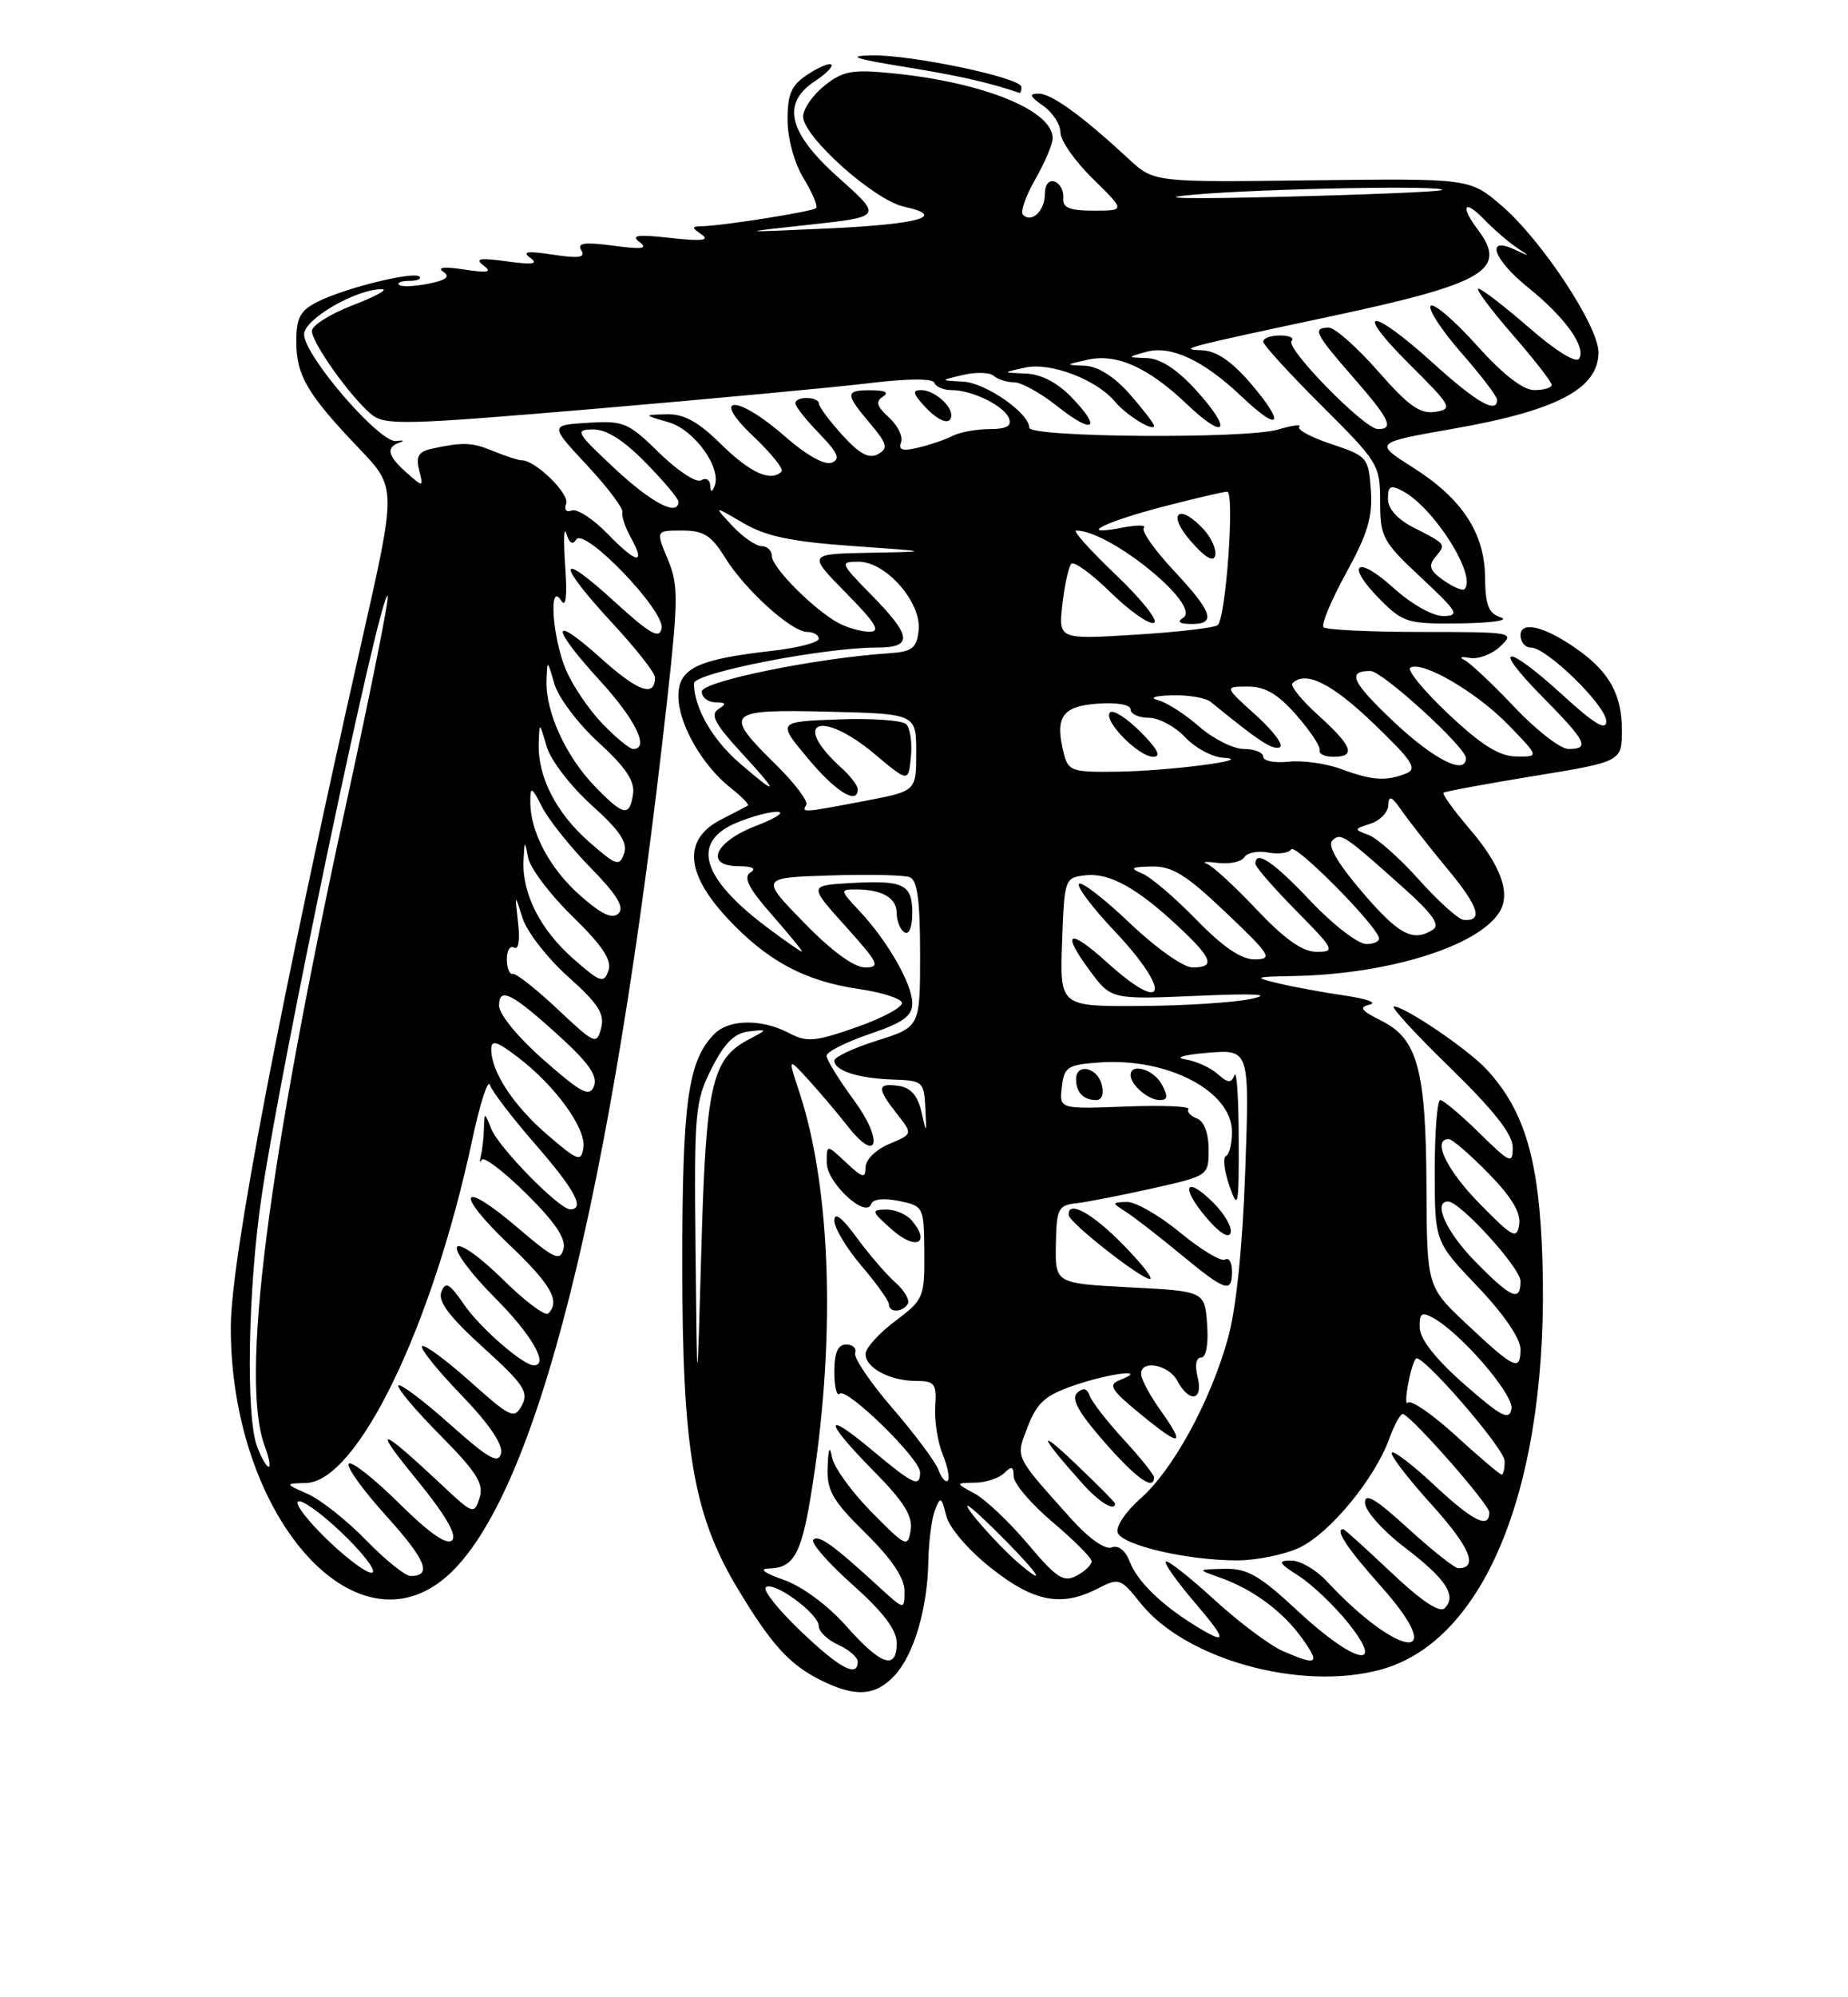 <?xml version="1.0" encoding="UTF-8" standalone="no"?>
<!DOCTYPE svg PUBLIC "-//W3C//DTD SVG 1.1//EN" "http://www.w3.org/Graphics/SVG/1.1/DTD/svg11.dtd" >
<svg xmlns="http://www.w3.org/2000/svg" xmlns:xlink="http://www.w3.org/1999/xlink" version="1.1" viewBox="0 0 237 256">
 <g >
 <path fill="currentColor"
d=" M 114.73 214.75 C 117.23 212.05 118.96 206.14 119.06 200.00 C 119.11 197.53 119.49 194.62 119.91 193.54 C 120.60 191.76 120.74 191.83 121.35 194.28 C 121.75 195.84 124.18 198.67 127.11 200.99 C 132.62 205.35 136.15 206.01 140.86 203.57 C 143.50 202.21 143.73 202.29 146.28 205.49 C 152.02 212.68 166.74 216.77 177.00 214.02 C 190.63 210.37 198.71 189.97 197.81 161.50 C 197.41 148.72 195.58 142.45 190.70 137.12 C 188.36 134.56 180.18 129.00 178.76 129.00 C 178.29 129.00 181.53 132.53 185.95 136.83 C 191.56 142.29 194.00 145.39 194.00 147.04 C 194.00 149.26 193.71 149.13 189.71 145.21 C 187.35 142.89 185.10 141.00 184.71 141.00 C 184.32 141.00 184.00 145.08 184.00 150.07 C 184.00 159.15 184.00 159.15 189.50 164.91 C 192.82 168.39 195.00 171.57 195.00 172.92 C 195.00 175.83 194.23 175.47 188.10 169.71 C 183.00 164.92 183.00 164.92 182.94 152.21 C 182.88 137.12 181.81 133.15 177.17 130.84 C 174.53 129.52 174.22 129.09 175.67 128.76 C 176.68 128.52 175.25 128.01 172.50 127.61 C 169.75 127.21 165.93 126.51 164.00 126.05 C 160.69 125.25 160.80 125.20 165.92 125.10 C 178.05 124.87 189.57 121.29 192.30 116.90 C 193.79 114.51 192.50 110.94 188.42 106.18 C 186.41 103.83 184.93 101.77 185.13 101.60 C 185.33 101.44 190.56 100.47 196.75 99.46 C 208.00 97.62 208.00 97.62 208.00 93.53 C 208.00 89.02 206.37 86.10 202.23 83.19 C 198.11 80.28 195.00 79.53 195.00 81.43 C 195.00 82.29 195.60 83.00 196.33 83.00 C 198.37 83.00 206.00 90.46 206.00 92.45 C 206.00 93.72 204.47 92.80 200.42 89.10 C 193.08 82.39 191.11 82.53 197.78 89.28 C 203.47 95.04 203.95 96.00 201.15 96.00 C 200.12 96.00 196.99 93.57 194.18 90.59 C 191.37 87.62 188.49 84.92 187.78 84.58 C 187.08 84.25 187.40 84.13 188.50 84.33 C 189.60 84.52 191.37 83.85 192.42 82.84 C 194.30 81.05 194.03 81.00 182.34 81.00 C 175.74 81.00 170.07 80.73 169.74 80.40 C 169.41 80.08 170.71 76.95 172.63 73.46 C 175.39 68.44 176.06 66.21 175.81 62.81 C 175.51 58.64 175.35 58.45 170.74 56.92 C 168.13 56.05 166.28 55.06 166.63 54.70 C 166.98 54.35 165.75 54.51 163.89 55.06 C 159.71 56.28 132.00 56.07 132.00 54.82 C 132.00 52.95 126.40 49.06 123.50 48.91 C 120.50 48.76 120.50 48.76 123.50 48.06 C 125.15 47.67 126.93 47.72 127.45 48.18 C 127.97 48.63 129.15 49.00 130.06 49.00 C 130.98 49.00 133.43 50.36 135.52 52.01 C 140.16 55.71 141.40 55.07 137.49 50.99 C 135.63 49.05 133.55 47.96 131.56 47.88 C 128.50 47.76 128.50 47.76 131.50 47.11 C 134.74 46.40 140.63 48.65 143.00 51.49 C 144.42 53.21 148.00 55.41 148.00 54.57 C 148.00 54.29 146.60 52.48 144.90 50.53 C 142.92 48.29 140.83 46.96 139.15 46.88 C 136.57 46.77 136.58 46.75 139.50 46.10 C 143.23 45.28 147.26 47.09 152.23 51.82 C 157.21 56.55 158.13 55.25 153.46 50.09 C 151.03 47.39 148.87 45.97 147.13 45.90 C 144.50 45.80 144.50 45.80 147.00 45.10 C 150.16 44.22 154.35 46.18 159.23 50.82 C 164.16 55.51 164.93 54.45 160.42 49.17 C 157.98 46.32 156.00 44.97 154.17 44.90 C 151.00 44.77 151.74 44.58 170.94 40.49 C 190.44 36.33 193.41 34.57 189.53 29.44 C 187.22 26.38 187.76 25.46 190.31 28.10 C 191.59 29.42 193.50 31.07 194.56 31.77 C 196.31 32.91 196.28 32.94 194.25 31.99 C 190.42 30.19 191.53 33.29 196.02 36.89 C 200.71 40.67 203.44 44.47 202.52 45.97 C 202.13 46.59 199.53 44.99 196.11 42.01 C 192.94 39.26 190.01 37.00 189.60 37.00 C 189.20 37.00 191.14 39.62 193.93 42.83 C 196.72 46.03 199.00 48.96 199.00 49.33 C 199.00 49.70 198.00 50.00 196.77 50.00 C 195.32 50.00 192.73 47.99 189.38 44.25 C 186.54 41.09 183.89 38.82 183.49 39.20 C 183.09 39.59 184.84 42.28 187.38 45.19 C 189.92 48.09 192.00 50.81 192.00 51.23 C 192.00 53.11 189.38 51.60 183.74 46.50 C 175.73 39.25 173.44 39.41 180.77 46.70 C 186.18 52.08 186.36 52.42 184.07 52.79 C 182.14 53.10 180.64 52.04 176.74 47.59 C 174.04 44.52 171.20 42.00 170.42 42.00 C 168.26 42.00 168.63 42.75 173.50 48.32 C 178.22 53.72 178.84 55.00 176.72 55.00 C 174.98 55.00 164.77 44.57 165.64 43.69 C 166.02 43.31 165.36 43.00 164.17 43.00 C 162.97 43.00 162.00 43.35 162.00 43.78 C 162.00 44.20 165.38 47.90 169.50 52.00 C 176.77 59.23 177.00 59.60 177.00 64.29 C 177.00 68.84 177.31 69.42 182.25 74.03 C 186.94 78.41 187.25 78.93 185.12 78.96 C 183.75 78.98 181.03 77.45 178.68 75.33 C 173.89 71.00 172.49 72.33 177.03 76.88 C 179.97 79.82 180.57 79.99 187.33 79.90 C 191.27 79.85 193.60 79.51 192.50 79.15 C 190.90 78.63 190.49 77.59 190.45 73.93 C 190.39 68.30 187.48 63.89 181.19 59.91 C 176.19 56.74 176.19 56.74 186.50 54.93 C 199.67 52.62 205.00 49.81 205.00 45.16 C 205.00 41.80 197.72 30.78 192.60 26.38 C 188.50 22.86 188.50 22.86 168.24 23.11 C 147.98 23.37 147.98 23.37 144.74 20.36 C 138.79 14.85 134.86 12.00 133.20 12.00 C 131.92 12.00 132.05 12.35 133.78 13.56 C 135.00 14.41 136.00 15.95 136.00 16.98 C 136.00 18.01 137.87 20.68 140.16 22.92 C 144.32 27.00 144.32 27.00 140.27 27.00 C 137.13 27.00 136.25 26.63 136.36 25.36 C 136.44 24.45 135.94 23.52 135.25 23.27 C 134.52 23.02 134.00 23.67 134.00 24.86 C 134.00 27.02 132.30 28.64 131.20 27.53 C 130.83 27.17 131.54 25.12 132.77 22.98 C 133.99 20.85 135.00 18.48 135.00 17.71 C 135.00 14.17 126.19 10.58 114.62 9.41 C 109.29 8.87 108.14 9.07 105.75 10.97 C 104.24 12.17 103.00 13.95 103.00 14.94 C 103.00 17.52 112.09 25.64 115.93 26.49 C 121.57 27.72 117.92 28.75 106.00 29.29 C 94.50 29.81 94.50 29.81 103.83 28.80 C 113.15 27.78 113.15 27.78 107.58 22.81 C 101.08 17.02 100.16 13.25 104.53 10.39 C 105.92 9.48 106.86 8.53 106.62 8.28 C 106.37 8.04 105.01 8.60 103.59 9.54 C 101.49 10.91 101.00 12.02 101.00 15.37 C 101.01 17.77 101.87 20.91 103.06 22.86 C 104.19 24.71 104.91 26.43 104.66 26.67 C 104.21 27.12 92.81 28.93 90.00 29.00 C 88.67 29.03 88.67 29.15 90.00 30.07 C 91.08 30.82 89.96 30.94 86.00 30.50 C 81.80 30.03 80.85 30.15 82.00 31.01 C 83.15 31.88 82.37 31.99 78.64 31.49 C 74.93 31.00 73.97 31.14 74.55 32.08 C 75.13 33.01 74.26 33.15 70.90 32.64 C 67.64 32.14 66.89 32.25 68.00 33.04 C 69.11 33.84 68.34 33.96 65.00 33.50 C 61.53 33.02 60.84 33.14 62.00 34.02 C 63.16 34.90 62.61 35.01 59.50 34.54 C 57.01 34.16 56.00 34.26 56.83 34.82 C 57.79 35.47 57.26 35.90 54.92 36.37 C 53.14 36.72 51.45 36.79 51.17 36.51 C 50.89 36.23 51.49 36.00 52.50 36.00 C 53.51 36.00 54.09 35.75 53.79 35.45 C 53.07 34.74 44.25 36.91 40.75 38.67 C 38.48 39.81 38.00 40.71 38.00 43.80 C 38.00 48.13 39.43 50.55 46.07 57.50 C 50.85 62.50 50.85 62.50 46.43 82.00 C 35.91 128.50 29.63 161.33 29.60 170.00 C 29.51 194.03 45.44 212.45 57.31 202.04 C 68.76 191.98 78.46 153.47 85.54 89.91 C 87.00 76.77 87.01 74.96 85.63 71.66 C 84.10 68.00 84.10 68.00 87.47 68.00 C 90.23 68.00 91.22 68.62 92.96 71.43 C 95.52 75.58 101.51 81.00 103.53 81.00 C 104.34 81.00 105.00 81.39 105.00 81.87 C 105.00 82.35 102.30 83.05 99.01 83.42 C 89.39 84.51 87.00 85.67 87.00 89.23 C 87.00 92.77 90.05 98.11 93.72 101.00 C 95.14 102.11 96.12 103.13 95.90 103.26 C 95.68 103.39 94.15 104.19 92.50 105.03 C 87.64 107.51 87.86 111.80 93.14 117.54 C 98.27 123.10 103.16 125.75 110.13 126.76 C 112.99 127.17 115.48 127.95 115.67 128.50 C 115.85 129.05 113.25 130.46 109.90 131.64 C 104.51 133.53 103.49 133.62 101.15 132.39 C 97.68 130.58 93.52 130.63 91.65 132.49 C 88.23 135.91 87.50 141.13 87.50 162.00 C 87.50 185.89 88.91 194.14 94.61 203.63 C 98.94 210.83 101.28 213.39 105.35 215.40 C 109.72 217.56 112.30 217.38 114.73 214.75 Z  M 131.00 11.15 C 131.00 9.97 116.81 6.98 111.72 7.10 C 108.54 7.17 109.59 7.53 116.00 8.57 C 122.93 9.69 126.88 10.58 130.75 11.91 C 130.89 11.96 131.00 11.62 131.00 11.15 Z  M 102.69 209.07 C 99.85 206.36 97.83 203.84 98.20 203.46 C 99.13 202.54 105.00 206.81 105.00 208.41 C 105.00 209.11 106.12 210.19 107.50 210.82 C 108.88 211.44 110.00 212.42 110.00 212.98 C 110.00 215.08 107.70 213.85 102.69 209.07 Z  M 108.50 208.39 C 106.15 205.74 102.85 203.31 100.50 202.49 C 97.97 201.60 97.28 201.07 98.63 201.04 C 101.71 200.98 102.73 199.25 103.94 191.98 C 107.22 172.38 106.67 152.61 102.52 140.00 C 101.03 135.50 101.03 135.50 103.77 138.50 C 105.27 140.16 107.49 142.78 108.71 144.34 C 112.59 149.31 113.35 146.24 109.53 141.04 C 107.59 138.40 106.00 135.82 106.00 135.32 C 106.00 134.82 108.48 133.57 111.50 132.54 C 115.82 131.08 117.00 130.23 117.00 128.59 C 116.99 126.12 113.83 120.60 110.21 116.75 C 107.73 114.11 107.71 114.00 109.73 114.00 C 113.13 114.00 115.00 115.08 115.00 117.05 C 115.00 118.06 115.45 119.16 116.00 119.50 C 116.58 119.86 117.00 118.83 117.00 117.03 C 117.00 113.32 115.89 112.79 109.00 113.19 C 103.73 113.50 103.73 113.50 108.46 118.75 C 112.69 123.45 112.95 124.00 110.94 124.00 C 109.52 124.00 106.63 121.88 103.10 118.25 C 97.50 112.50 97.50 112.50 106.42 112.21 C 111.33 112.05 115.94 112.15 116.67 112.43 C 117.65 112.80 118.00 115.43 118.00 122.29 C 118.00 131.63 118.00 131.63 112.50 133.37 C 109.47 134.32 107.00 135.48 107.00 135.94 C 107.00 137.23 110.06 138.22 114.50 138.37 C 118.34 138.49 118.51 138.64 118.67 142.00 C 118.84 145.40 118.83 145.42 118.17 142.50 C 117.69 140.42 116.80 139.40 115.24 139.18 C 112.47 138.79 112.43 139.46 115.03 142.77 C 117.07 145.35 117.07 145.35 114.03 146.63 C 112.32 147.35 111.00 148.65 111.00 149.63 C 111.00 151.09 110.62 150.99 108.50 149.00 C 106.00 146.65 106.00 146.65 106.03 149.08 C 106.06 151.63 111.08 156.25 111.73 154.32 C 111.94 153.68 113.35 153.53 115.29 153.93 C 118.46 154.59 118.50 154.67 118.54 160.55 C 118.58 166.29 118.45 166.60 114.79 169.34 C 112.71 170.90 111.00 172.79 111.00 173.55 C 111.00 175.33 114.15 177.00 117.51 177.00 C 119.87 177.00 120.13 177.35 119.94 180.25 C 119.82 182.04 120.24 184.80 120.89 186.39 C 121.53 187.98 121.83 189.50 121.55 189.78 C 121.27 190.06 120.73 189.43 120.35 188.39 C 119.96 187.35 117.31 183.80 114.46 180.50 C 111.61 177.20 109.45 174.01 109.67 173.42 C 109.88 172.82 109.37 172.33 108.53 172.33 C 107.45 172.33 107.00 173.36 107.00 175.83 C 107.00 177.76 107.31 179.02 107.69 178.64 C 108.57 177.77 118.00 186.98 118.00 188.71 C 118.00 190.70 117.15 190.31 111.89 185.91 C 105.52 180.57 105.63 182.05 112.09 188.59 C 115.92 192.47 117.08 194.32 116.79 196.12 C 116.42 198.39 116.19 198.28 111.78 193.81 C 109.24 191.24 106.96 188.09 106.71 186.81 C 106.41 185.21 106.23 185.58 106.14 188.04 C 106.02 191.04 106.75 192.32 111.00 196.50 C 114.34 199.79 116.00 202.25 116.00 203.91 C 116.00 206.39 116.00 206.39 112.75 203.42 C 106.82 197.98 104.99 196.67 104.31 197.35 C 103.94 197.73 106.19 200.31 109.32 203.10 C 113.27 206.62 115.00 208.90 115.00 210.58 C 115.00 214.14 113.00 213.47 108.50 208.39 Z  M 116.42 167.13 C 116.71 166.66 116.00 165.42 114.83 164.38 C 113.66 163.35 111.42 160.74 109.85 158.60 C 107.97 156.02 107.00 155.29 107.00 156.44 C 107.00 157.40 108.58 160.02 110.50 162.27 C 112.42 164.52 114.00 166.73 114.00 167.18 C 114.00 168.27 115.74 168.23 116.42 167.13 Z  M 116.97 156.47 C 116.30 155.66 114.80 155.01 113.63 155.03 C 111.66 155.06 111.73 155.26 114.46 157.66 C 117.45 160.29 119.38 159.37 116.97 156.47 Z  M 164.50 211.61 C 162.85 210.89 158.89 207.93 155.71 205.02 C 152.53 202.11 149.74 199.92 149.51 200.15 C 149.28 200.38 150.91 202.69 153.13 205.29 C 157.46 210.35 157.48 210.96 153.21 208.32 C 148.85 205.61 145.85 202.67 144.88 200.15 C 144.32 198.71 143.42 198.01 142.56 198.34 C 141.72 198.66 139.60 197.16 137.32 194.61 C 130.00 186.43 130.23 186.93 131.83 182.80 C 133.01 179.76 134.08 178.82 137.81 177.55 C 142.43 175.97 147.39 175.40 143.65 176.87 C 142.05 177.50 142.42 178.10 146.40 181.36 C 151.50 185.54 152.11 185.37 148.78 180.69 C 147.55 178.97 146.47 176.99 146.37 176.28 C 146.06 174.22 149.83 174.81 151.00 177.00 C 152.54 179.88 154.35 179.53 153.59 176.50 C 153.21 174.99 153.39 174.00 154.04 174.00 C 154.69 174.00 154.99 172.31 154.81 169.75 C 154.50 165.50 154.50 165.50 144.91 165.00 C 135.32 164.50 135.32 164.50 135.41 159.50 C 135.49 154.93 135.72 154.48 138.00 154.23 C 139.38 154.08 143.76 153.22 147.75 152.33 C 155.00 150.70 155.00 150.70 155.00 147.32 C 155.00 145.24 154.42 143.72 153.51 143.36 C 152.68 143.05 152.19 142.50 152.41 142.15 C 152.63 141.79 149.00 141.65 144.33 141.83 C 135.85 142.15 135.85 142.15 136.18 139.33 C 136.47 136.75 136.90 136.47 141.00 136.18 C 149.77 135.55 158.00 139.86 158.00 145.09 C 158.00 146.60 157.65 147.98 157.23 148.17 C 156.80 148.35 157.00 150.07 157.67 152.00 C 158.78 155.21 158.89 154.70 158.86 146.00 C 158.85 140.78 158.61 137.09 158.32 137.81 C 157.90 138.86 157.47 138.83 156.15 137.65 C 155.24 136.84 153.38 136.00 152.00 135.78 C 150.57 135.56 151.81 135.20 154.87 134.94 C 160.25 134.50 160.25 134.50 159.70 150.00 C 159.36 159.78 158.54 167.71 157.49 171.50 C 155.25 179.59 150.43 188.42 146.25 192.08 C 144.36 193.75 143.06 195.70 143.34 196.45 C 143.96 198.07 152.29 200.00 158.65 200.00 C 161.15 200.00 164.76 199.26 166.66 198.36 C 170.56 196.51 176.33 189.51 178.18 184.37 C 178.86 182.50 179.66 181.09 179.96 181.24 C 181.47 181.97 191.00 192.85 191.00 193.85 C 191.00 196.03 188.90 194.99 183.94 190.35 C 181.21 187.79 178.75 185.91 178.49 186.18 C 178.22 186.45 180.51 189.43 183.57 192.82 C 188.52 198.28 189.66 201.00 187.02 201.00 C 186.55 201.00 183.65 198.70 180.58 195.90 C 176.39 192.07 175.01 191.26 175.06 192.65 C 175.09 193.67 177.36 196.21 180.11 198.31 C 185.44 202.37 186.87 204.53 185.28 206.12 C 184.63 206.77 182.28 205.20 178.42 201.55 C 175.19 198.50 172.43 196.00 172.27 196.00 C 171.14 196.00 172.74 198.43 177.14 203.36 C 186.04 213.36 179.44 212.64 170.08 202.60 C 168.74 201.17 166.72 200.01 165.58 200.02 C 163.80 200.03 163.95 200.32 166.57 202.00 C 168.26 203.08 171.09 205.78 172.87 207.98 C 177.87 214.21 173.71 213.25 166.45 206.50 C 161.52 201.91 159.96 201.01 157.02 201.08 C 153.50 201.16 153.50 201.16 156.50 202.22 C 160.71 203.71 164.56 206.57 167.03 210.04 C 169.35 213.30 168.95 213.55 164.50 211.61 Z  M 143.00 192.71 C 143.00 192.55 140.65 190.19 137.78 187.46 C 132.87 182.79 133.40 184.11 138.91 190.25 C 140.99 192.57 143.00 193.78 143.00 192.71 Z  M 148.00 189.36 C 148.00 189.01 146.26 186.84 144.14 184.54 C 142.02 182.24 140.05 179.71 139.77 178.93 C 139.41 177.93 138.91 177.81 138.14 178.53 C 137.34 179.28 138.32 181.04 141.59 184.78 C 145.71 189.49 148.00 191.13 148.00 189.36 Z  M 158.00 162.94 C 158.00 161.81 157.60 161.13 157.10 161.44 C 156.61 161.74 154.03 160.19 151.37 158.00 C 148.71 155.80 145.63 154.03 144.52 154.06 C 142.57 154.12 142.57 154.16 144.37 155.31 C 145.40 155.96 148.55 158.40 151.37 160.73 C 157.22 165.55 158.00 165.81 158.00 162.94 Z  M 144.00 159.50 C 140.02 155.44 136.90 153.76 137.06 155.75 C 137.13 156.71 146.19 163.84 147.46 163.93 C 147.99 163.97 146.43 161.97 144.00 159.50 Z  M 155.65 154.20 C 152.07 150.61 151.30 152.02 154.66 156.01 C 156.34 158.00 157.57 158.79 157.82 158.03 C 158.05 157.34 157.07 155.62 155.65 154.20 Z  M 141.29 139.00 C 140.71 136.78 138.00 136.23 138.00 138.33 C 138.00 140.00 138.96 141.00 140.57 141.00 C 141.32 141.00 141.61 140.21 141.29 139.00 Z  M 149.00 139.00 C 147.96 137.06 145.00 136.18 145.00 137.80 C 145.00 139.06 147.27 141.00 148.74 141.00 C 149.76 141.00 149.82 140.54 149.00 139.00 Z  M 131.83 197.91 C 129.47 195.11 126.40 192.20 125.02 191.45 C 122.50 190.08 122.50 190.08 125.05 190.04 C 126.45 190.02 128.14 189.46 128.80 188.80 C 129.73 187.87 130.00 187.96 130.00 189.24 C 130.00 190.14 132.25 192.78 135.00 195.10 C 137.75 197.42 140.00 199.68 140.00 200.12 C 140.00 200.57 139.13 201.40 138.06 201.97 C 136.40 202.85 135.50 202.26 131.83 197.91 Z  M 42.32 197.68 C 39.68 195.19 37.82 192.84 38.20 192.47 C 38.58 192.09 41.04 193.82 43.68 196.32 C 46.32 198.81 48.18 201.16 47.80 201.53 C 47.42 201.91 44.96 200.18 42.32 197.68 Z  M 46.96 197.42 C 44.51 194.90 41.15 192.24 39.50 191.50 C 36.50 190.16 36.50 190.16 39.24 190.08 C 45.85 189.89 55.44 170.08 60.57 146.06 C 61.56 141.42 62.58 138.27 62.83 139.06 C 63.08 139.85 65.69 143.27 68.64 146.65 C 73.73 152.50 75.08 155.00 73.12 155.00 C 71.72 155.00 63.99 147.12 63.01 144.70 C 62.13 142.50 62.13 142.50 62.06 144.67 C 62.03 145.86 61.85 147.44 61.66 148.17 C 61.48 148.90 61.53 149.12 61.78 148.65 C 62.03 148.18 64.60 150.14 67.50 153.00 C 71.18 156.64 72.61 158.76 72.27 160.08 C 71.84 161.72 71.08 161.37 66.36 157.34 C 59.02 151.06 58.19 152.75 65.29 159.52 C 70.70 164.67 71.89 166.77 70.31 168.36 C 69.93 168.74 67.28 166.75 64.43 163.93 C 61.53 161.07 58.96 159.26 58.61 159.83 C 58.26 160.39 60.46 163.33 63.49 166.36 C 68.17 171.04 70.45 175.00 68.46 175.00 C 67.08 175.00 61.54 170.17 59.51 167.20 C 57.64 164.48 57.14 164.20 56.60 165.59 C 56.14 166.80 57.63 168.78 61.97 172.71 C 67.15 177.40 67.84 178.43 66.94 180.11 C 65.96 181.94 65.52 181.73 60.27 177.05 C 57.17 174.29 54.41 172.26 54.12 172.54 C 53.84 172.82 56.10 175.63 59.14 178.78 C 62.67 182.43 64.52 185.14 64.26 186.26 C 63.93 187.69 62.68 186.99 57.71 182.56 C 54.34 179.55 51.36 177.31 51.09 177.57 C 50.83 177.84 53.22 180.69 56.41 183.91 C 61.15 188.70 62.08 190.17 61.50 191.99 C 60.82 194.15 60.67 194.10 56.65 190.32 C 48.65 182.82 47.64 182.56 53.29 189.46 C 57.09 194.10 58.65 196.75 57.98 197.42 C 57.31 198.09 55.05 196.51 51.18 192.68 C 48.00 189.53 45.09 187.24 44.73 187.60 C 44.37 187.97 46.52 190.97 49.51 194.27 C 54.64 199.95 55.48 202.00 52.65 202.00 C 51.97 202.00 49.41 199.94 46.96 197.42 Z  M 130.50 200.23 C 127.94 198.02 123.51 193.00 124.12 193.00 C 124.37 193.00 126.57 195.03 129.00 197.50 C 133.45 202.03 134.22 203.43 130.50 200.23 Z  M 186.72 184.03 C 183.73 181.29 180.95 179.38 180.56 179.78 C 179.90 180.44 180.89 174.96 181.58 174.14 C 182.26 173.34 192.93 185.63 192.96 187.25 C 192.98 188.21 192.81 189.00 192.58 189.00 C 192.35 189.00 189.71 186.76 186.72 184.03 Z  M 32.98 185.43 C 31.50 181.56 31.80 165.07 33.57 153.20 C 36.16 135.76 48.83 75.50 49.72 76.39 C 49.94 76.61 47.58 88.42 44.48 102.64 C 34.23 149.67 30.76 176.98 33.98 185.43 C 34.51 186.85 34.73 188.00 34.45 188.00 C 34.18 188.00 33.51 186.85 32.98 185.43 Z  M 187.83 177.46 C 184.19 174.27 182.13 171.68 182.08 170.21 C 182.01 168.33 182.31 168.10 183.75 168.89 C 187.37 170.87 194.19 178.78 193.84 180.60 C 193.55 182.11 192.52 181.57 187.83 177.46 Z  M 89.20 160.46 C 89.01 142.49 89.13 141.17 91.25 136.96 C 92.89 133.71 94.18 132.42 96.00 132.21 C 98.50 131.92 98.50 131.92 96.00 133.24 C 91.28 135.73 90.54 138.99 89.95 160.00 C 89.40 179.50 89.40 179.50 89.20 160.46 Z  M 189.21 161.71 C 185.48 157.92 183.71 154.00 185.71 154.00 C 187.25 154.00 195.00 162.52 195.00 164.21 C 195.00 166.92 193.82 166.41 189.21 161.71 Z  M 189.75 154.27 C 185.51 149.95 183.62 146.00 185.79 146.00 C 186.23 146.00 188.52 147.97 190.88 150.38 C 193.82 153.37 195.07 155.44 194.84 156.93 C 194.53 158.89 194.03 158.63 189.75 154.27 Z  M 70.22 145.47 C 65.87 141.73 63.00 137.38 63.00 134.50 C 63.00 133.23 63.71 133.44 66.43 135.52 C 71.22 139.17 75.19 144.65 74.82 147.09 C 74.53 148.97 74.14 148.83 70.22 145.47 Z  M 69.75 135.88 C 66.44 132.97 64.00 130.01 64.00 128.88 C 64.00 126.39 65.73 127.31 72.18 133.22 C 75.55 136.31 76.67 137.98 76.18 139.21 C 75.61 140.65 74.59 140.13 69.75 135.88 Z  M 71.50 129.34 C 68.75 126.75 66.16 124.72 65.75 124.82 C 65.34 124.92 65.00 124.07 65.00 122.94 C 65.00 121.81 65.42 121.14 65.94 121.46 C 66.49 121.80 66.70 120.48 66.44 118.27 C 66.01 114.50 66.01 114.50 67.02 117.68 C 67.57 119.43 70.20 122.81 72.85 125.18 C 76.72 128.64 77.57 129.95 77.09 131.77 C 76.53 133.95 76.28 133.84 71.50 129.34 Z  M 136.21 120.75 C 136.50 112.62 136.54 112.50 139.19 112.19 C 142.28 111.83 145.88 113.83 151.25 118.88 C 155.52 122.89 155.88 124.00 152.93 124.00 C 151.77 124.00 148.22 121.49 144.92 118.34 C 141.66 115.23 138.71 112.95 138.38 113.28 C 138.05 113.62 140.08 116.32 142.89 119.29 C 150.32 127.15 149.62 130.27 141.98 123.36 C 137.06 118.91 136.04 119.38 139.75 124.39 C 142.50 128.11 142.50 128.11 153.50 127.64 C 161.02 127.31 163.24 127.43 160.50 128.02 C 158.30 128.50 151.87 128.91 146.21 128.94 C 135.92 129.00 135.92 129.00 136.21 120.75 Z  M 73.54 122.90 C 69.29 119.17 66.93 114.52 67.14 110.28 C 67.26 107.67 67.30 107.65 67.73 109.93 C 67.98 111.26 70.54 114.66 73.43 117.47 C 77.30 121.25 78.50 123.07 78.02 124.43 C 77.44 126.09 76.99 125.93 73.54 122.90 Z  M 153.46 117.91 C 150.73 115.10 147.60 112.43 146.50 111.97 C 144.83 111.27 145.03 111.12 147.72 111.06 C 150.33 111.01 152.14 112.13 157.22 116.97 C 162.94 122.40 163.27 122.93 160.96 122.97 C 159.20 122.99 156.91 121.44 153.46 117.91 Z  M 98.50 118.96 C 89.94 112.57 88.55 107.92 94.47 105.45 C 96.38 104.65 98.74 104.02 99.72 104.05 C 100.70 104.08 99.48 104.88 97.01 105.83 C 91.67 107.87 90.27 110.99 94.68 111.02 C 96.51 111.03 97.05 111.32 96.22 111.84 C 95.28 112.44 96.02 113.88 99.06 117.33 C 101.32 119.90 103.02 121.99 102.83 121.97 C 102.65 121.96 100.70 120.60 98.50 118.96 Z  M 161.16 116.58 C 158.34 113.59 155.46 110.95 154.77 110.71 C 154.07 110.46 154.72 110.41 156.21 110.60 C 157.70 110.78 159.22 110.46 159.58 109.87 C 159.94 109.29 161.32 109.02 162.64 109.27 C 163.96 109.52 165.29 109.34 165.59 108.86 C 166.08 108.07 176.03 118.05 176.83 120.13 C 177.02 120.61 176.29 121.00 175.23 121.00 C 174.16 121.00 170.95 118.53 168.09 115.50 C 163.31 110.44 161.00 108.89 161.00 110.72 C 161.00 111.11 163.35 113.81 166.22 116.72 C 171.14 121.70 171.29 122.00 168.86 122.00 C 167.05 122.00 164.78 120.40 161.16 116.58 Z  M 174.69 114.33 C 171.57 110.68 170.22 108.38 170.86 107.74 C 171.93 106.67 172.33 106.94 180.13 113.92 C 183.70 117.11 184.71 118.56 183.78 119.15 C 181.21 120.79 179.41 119.83 174.69 114.33 Z  M 74.47 114.84 C 70.53 111.38 68.00 106.65 68.01 102.78 C 68.01 100.71 68.16 100.78 69.56 103.50 C 70.41 105.15 73.20 108.63 75.76 111.24 C 79.10 114.65 80.11 116.29 79.33 117.07 C 78.55 117.85 77.18 117.22 74.47 114.84 Z  M 182.00 112.78 C 179.53 110.02 176.61 107.43 175.52 107.02 C 173.61 106.31 173.62 106.26 175.77 105.57 C 176.99 105.18 178.02 104.11 178.05 103.18 C 178.09 101.88 178.49 102.06 179.80 103.95 C 180.74 105.29 183.38 108.66 185.67 111.42 C 189.67 116.24 190.25 118.12 187.69 117.90 C 187.04 117.84 184.47 115.54 182.00 112.78 Z  M 75.54 107.90 C 71.32 104.19 68.95 99.56 69.09 95.28 C 69.18 92.50 69.18 92.50 70.10 95.66 C 70.60 97.41 73.18 100.77 75.85 103.18 C 79.49 106.45 80.53 107.99 80.04 109.40 C 79.44 111.10 79.03 110.96 75.54 107.90 Z  M 76.25 100.75 C 72.58 96.96 69.96 91.24 70.09 87.28 C 70.18 84.50 70.18 84.50 71.10 87.66 C 71.60 89.40 74.15 92.78 76.76 95.16 C 80.22 98.32 81.43 100.11 81.19 101.75 C 80.75 104.75 79.97 104.60 76.25 100.75 Z  M 103.40 103.17 C 103.68 102.71 101.91 100.36 99.46 97.96 C 92.69 91.32 93.12 90.89 106.25 91.22 C 117.50 91.50 117.50 91.50 117.50 96.45 C 117.50 101.40 117.50 101.40 111.00 102.64 C 102.93 104.18 102.77 104.19 103.40 103.17 Z  M 110.00 101.15 C 110.00 100.69 109.06 99.46 107.91 98.42 C 101.35 92.48 105.24 90.85 112.16 96.64 C 116.50 100.28 116.50 100.28 116.82 97.01 C 117.00 95.22 116.73 93.33 116.23 92.83 C 115.72 92.32 111.79 92.04 107.49 92.21 C 99.68 92.50 99.68 92.50 103.59 97.19 C 107.18 101.49 110.00 103.24 110.00 101.15 Z  M 94.77 97.74 C 91.32 94.74 89.00 90.66 89.00 87.59 C 89.00 86.25 105.61 83.00 112.45 83.00 C 117.11 83.00 116.96 81.56 111.79 76.29 C 107.71 72.13 107.66 72.00 110.13 72.00 C 113.64 72.00 118.22 77.25 117.81 80.81 C 117.55 83.10 116.99 83.53 114.00 83.73 C 104.58 84.36 90.00 87.34 90.00 88.64 C 90.00 89.39 90.79 90.01 91.75 90.02 C 93.13 90.03 93.21 90.21 92.12 90.90 C 91.05 91.58 91.69 92.79 95.00 96.39 C 100.00 101.81 99.93 102.21 94.77 97.74 Z  M 171.99 98.57 C 170.06 97.85 167.03 97.43 165.24 97.63 C 163.46 97.82 162.00 97.54 162.00 96.99 C 162.00 96.45 160.89 96.00 159.53 96.00 C 158.18 96.00 155.59 94.70 153.78 93.12 C 151.98 91.54 149.60 90.01 148.50 89.74 C 147.34 89.44 148.08 89.18 150.29 89.12 C 152.38 89.05 154.63 89.44 155.29 89.98 C 161.43 94.99 163.14 96.12 164.10 95.80 C 164.72 95.59 163.37 93.76 161.11 91.71 C 156.99 88.00 156.99 88.00 160.03 88.00 C 162.27 88.00 163.90 88.96 166.28 91.68 C 168.05 93.71 169.39 95.73 169.25 96.18 C 169.11 96.63 169.90 97.00 171.00 97.00 C 173.95 97.00 173.46 95.65 169.09 91.70 C 166.93 89.75 165.43 87.90 165.75 87.58 C 167.42 85.91 170.79 87.58 176.14 92.72 C 181.19 97.57 181.82 98.55 180.30 99.15 C 177.74 100.16 175.98 100.04 171.99 98.57 Z  M 136.43 96.58 C 135.26 91.91 136.19 90.52 140.76 90.19 C 143.27 90.01 145.00 90.32 145.00 90.94 C 145.00 91.52 146.05 92.00 147.33 92.00 C 148.60 92.00 150.71 93.12 152.00 94.50 C 153.29 95.88 155.51 97.06 156.92 97.13 C 161.20 97.36 149.96 98.82 143.27 98.91 C 137.48 98.99 137.00 98.83 136.43 96.58 Z  M 146.26 93.80 C 144.50 92.04 142.75 90.92 142.36 91.31 C 141.39 92.28 145.99 97.00 147.91 97.00 C 148.97 97.00 148.45 95.99 146.26 93.80 Z  M 178.81 92.57 C 173.35 87.42 172.69 86.00 175.75 86.00 C 177.27 86.00 188.00 95.78 188.00 97.17 C 188.00 99.42 183.92 97.38 178.81 92.57 Z  M 185.76 91.52 C 182.60 88.54 180.40 85.87 180.87 85.58 C 182.39 84.64 189.39 88.73 193.45 92.92 C 197.41 97.00 197.41 97.00 194.45 96.96 C 192.28 96.94 189.98 95.50 185.76 91.52 Z  M 77.25 92.75 C 75.52 90.96 73.40 87.83 72.55 85.78 C 70.83 81.66 70.35 74.42 71.97 76.98 C 72.59 77.96 72.76 76.44 72.48 72.48 C 72.25 69.19 72.32 67.35 72.63 68.40 C 73.00 69.62 73.45 69.89 73.90 69.16 C 74.92 67.51 85.29 78.28 84.85 80.54 C 84.57 81.96 83.37 81.28 78.75 77.06 C 71.45 70.38 71.30 72.05 78.50 79.83 C 81.53 83.09 84.00 86.24 84.00 86.82 C 84.00 89.42 81.84 88.66 77.10 84.40 C 70.57 78.53 70.51 80.21 77.00 87.31 C 81.52 92.25 83.33 96.00 81.20 96.00 C 80.75 96.00 78.98 94.54 77.25 92.75 Z  M 136.25 77.43 C 136.54 74.94 137.05 72.61 137.40 72.26 C 137.75 71.91 140.01 73.56 142.43 75.93 C 144.84 78.29 147.34 80.05 147.98 79.84 C 148.63 79.62 146.45 76.87 143.15 73.72 C 139.85 70.58 137.54 68.00 138.01 68.00 C 142.35 68.00 154.18 77.63 151.74 79.18 C 150.92 79.70 151.27 79.97 152.75 79.98 C 156.04 80.01 155.54 78.49 150.51 73.11 C 148.04 70.47 146.32 68.01 146.69 67.65 C 147.05 67.28 145.81 67.27 143.93 67.63 C 137.93 68.78 141.54 66.92 149.16 64.94 C 153.20 63.89 156.90 63.03 157.38 63.02 C 158.37 63.00 157.23 79.15 156.17 80.12 C 155.80 80.46 151.05 81.02 145.62 81.35 C 135.74 81.96 135.74 81.96 136.25 77.43 Z  M 154.43 67.93 C 151.26 64.41 149.56 65.72 152.65 69.29 C 154.51 71.44 155.62 72.11 155.84 71.22 C 156.02 70.47 155.39 68.98 154.43 67.93 Z  M 107.50 79.84 C 104.34 78.10 99.00 72.74 99.00 71.30 C 99.00 70.59 98.40 70.00 97.67 70.00 C 96.95 70.00 95.26 68.83 93.92 67.40 C 91.50 64.80 91.50 64.80 95.30 67.03 C 98.23 68.74 101.47 69.43 109.30 69.98 C 119.50 70.70 119.50 70.70 111.54 70.85 C 103.58 71.00 103.58 71.00 108.50 76.00 C 112.37 79.93 113.00 80.99 111.46 80.97 C 110.38 80.95 108.60 80.44 107.50 79.84 Z  M 185.14 74.39 C 183.35 73.13 183.14 72.53 184.09 71.39 C 185.47 69.72 185.51 69.77 181.25 67.60 C 179.21 66.56 178.00 65.20 178.00 63.94 C 178.00 62.28 178.33 62.11 179.89 62.94 C 183.95 65.11 189.46 73.87 187.81 75.52 C 187.57 75.76 186.37 75.25 185.14 74.39 Z  M 77.96 68.46 C 76.09 66.53 74.01 65.17 73.33 65.43 C 72.62 65.70 72.32 65.34 72.61 64.57 C 73.09 63.32 68.68 59.00 66.93 59.00 C 66.49 59.00 64.86 58.48 63.32 57.84 C 60.51 56.68 59.42 56.64 55.34 57.52 C 53.68 57.89 53.31 58.50 53.75 60.25 C 54.31 62.48 54.30 62.48 52.16 60.60 C 49.70 58.43 49.45 57.34 51.25 56.72 C 51.94 56.48 51.74 56.40 50.81 56.53 C 48.72 56.84 39.00 45.59 39.00 42.85 C 39.00 40.90 45.73 37.01 49.00 37.07 C 49.83 37.09 48.14 38.01 45.25 39.12 C 42.36 40.23 40.00 41.72 40.00 42.42 C 40.00 43.94 44.91 50.84 47.60 53.09 C 49.34 54.54 51.78 54.48 76.50 52.38 C 91.35 51.11 107.10 49.64 111.50 49.11 C 116.43 48.51 119.63 48.49 119.83 49.07 C 120.02 49.58 121.01 50.00 122.04 50.00 C 124.69 50.00 128.80 52.02 129.41 53.64 C 129.79 54.60 129.06 55.00 126.90 55.00 C 125.23 55.00 123.11 55.39 122.18 55.86 C 121.26 56.34 119.27 57.02 117.78 57.37 C 115.75 57.86 115.18 57.69 115.56 56.70 C 115.84 55.97 115.14 54.54 114.01 53.51 C 112.44 52.09 112.26 51.46 113.23 50.84 C 114.05 50.31 113.54 50.03 111.75 50.02 C 108.36 50.00 108.34 50.43 111.58 54.27 C 113.80 56.91 113.94 57.46 112.60 58.21 C 111.46 58.84 110.24 58.20 108.05 55.79 C 106.40 53.98 105.05 52.16 105.03 51.75 C 104.99 50.80 102.00 50.75 102.00 51.70 C 102.00 52.09 103.38 53.83 105.07 55.57 C 107.48 58.06 107.82 58.86 106.64 59.31 C 105.75 59.65 103.34 58.29 100.67 55.94 C 94.54 50.54 90.93 50.57 96.65 55.96 C 98.92 58.12 100.54 60.13 100.23 60.44 C 98.86 61.81 96.21 60.61 92.50 56.96 C 89.55 54.05 87.71 53.04 85.50 53.10 C 82.50 53.18 82.50 53.18 85.74 54.12 C 89.05 55.07 92.59 59.99 91.64 62.32 C 91.30 63.15 91.13 63.11 91.08 62.19 C 91.04 61.47 90.51 61.19 89.91 61.56 C 89.31 61.93 86.90 60.35 84.56 58.06 C 80.58 54.15 79.98 53.90 75.40 54.19 C 70.50 54.50 70.50 54.50 75.29 59.64 C 77.92 62.47 79.96 65.17 79.82 65.64 C 79.69 66.11 80.16 67.55 80.87 68.84 C 82.88 72.46 81.69 72.31 77.96 68.46 Z  M 122.00 53.20 C 122.00 51.90 119.71 50.00 118.15 50.00 C 116.99 50.00 117.06 50.41 118.50 52.00 C 120.36 54.05 122.00 54.62 122.00 53.20 Z  M 78.82 60.04 C 73.88 55.43 73.68 55.07 76.04 55.04 C 77.75 55.01 79.97 56.41 82.79 59.29 C 85.11 61.65 87.00 63.90 87.00 64.29 C 87.00 66.26 83.59 64.49 78.82 60.04 Z  M 153.00 24.96 C 161.81 24.17 185.65 23.73 184.92 24.36 C 184.69 24.56 175.50 24.95 164.50 25.22 C 152.14 25.53 147.75 25.43 153.00 24.96 Z "/>
</g>
</svg>